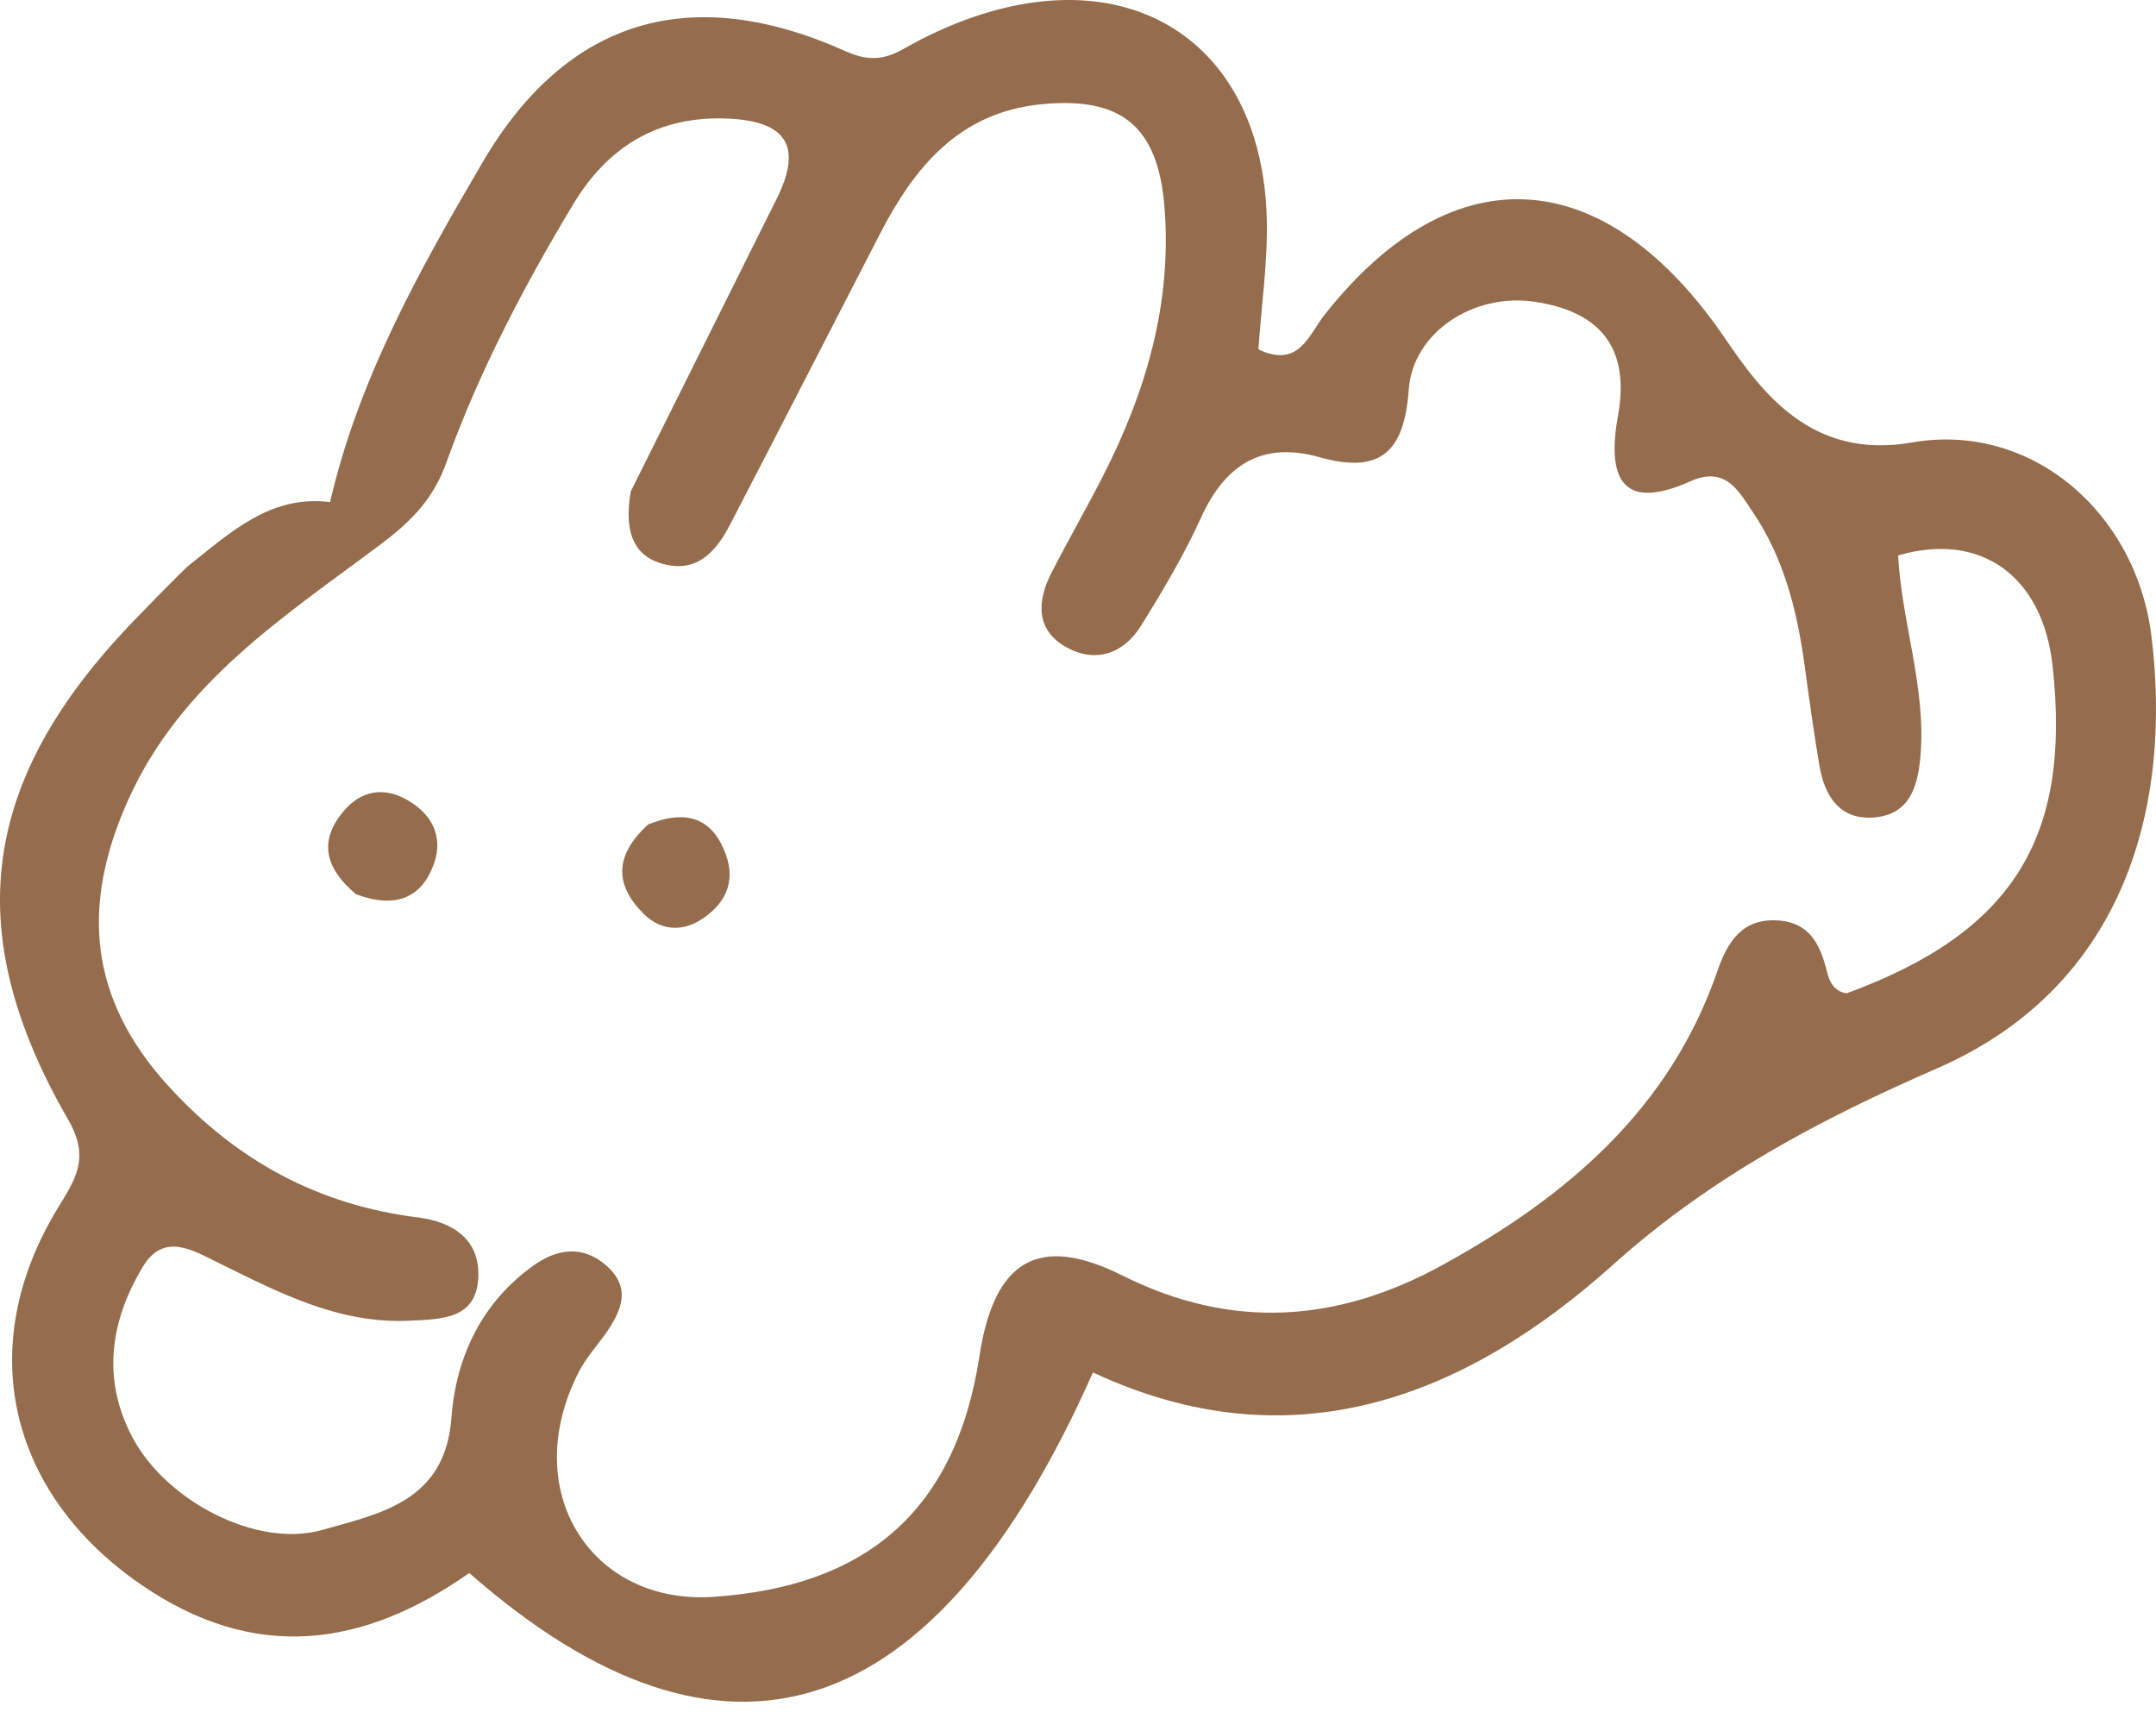 <svg width="45" height="36" viewBox="0 0 45 36" fill="none" xmlns="http://www.w3.org/2000/svg">
<path d="M3.9 11.834C4.841 11.085 5.65 10.327 6.889 10.478C7.489 7.888 8.765 5.62 10.07 3.391C11.839 0.372 14.433 -0.373 17.651 1.07C18.108 1.275 18.442 1.257 18.858 1.021C19.325 0.755 19.822 0.524 20.331 0.35C23.732 -0.809 26.35 0.989 26.44 4.568C26.462 5.47 26.328 6.377 26.265 7.291C27.111 7.699 27.315 6.987 27.653 6.561C30.367 3.134 33.531 3.435 36.004 7.06C36.785 8.206 37.817 9.599 39.908 9.234C42.385 8.802 44.582 10.68 44.904 13.271C45.33 16.707 44.43 20.556 40.42 22.301C38.004 23.353 35.706 24.564 33.675 26.388C30.576 29.17 26.956 30.578 22.812 28.642C19.512 36.079 15.106 37.49 9.795 32.828C7.595 34.371 5.323 34.717 2.924 33.056C0.19 31.163 -0.55 28.117 1.192 25.237C1.566 24.617 1.893 24.18 1.422 23.365C-0.854 19.423 -0.398 16.263 2.791 12.958C3.129 12.607 3.468 12.257 3.9 11.834ZM13.166 10.255C14.181 8.22 15.195 6.184 16.211 4.149C16.757 3.054 16.417 2.529 15.195 2.475C13.735 2.41 12.685 3.064 11.963 4.264C10.93 5.983 9.998 7.758 9.318 9.65C9.053 10.389 8.615 10.857 7.961 11.348C5.949 12.857 3.778 14.238 2.676 16.693C1.683 18.904 1.85 20.85 3.532 22.684C4.954 24.234 6.651 25.149 8.726 25.408C9.446 25.498 10.009 25.861 9.984 26.637C9.955 27.527 9.237 27.529 8.556 27.562C7.073 27.635 5.828 26.978 4.561 26.356C4.038 26.099 3.422 25.708 2.985 26.431C2.304 27.558 2.119 28.769 2.758 29.986C3.459 31.321 5.356 32.321 6.732 31.928C7.932 31.586 9.293 31.337 9.422 29.59C9.516 28.323 10.055 27.174 11.148 26.402C11.625 26.065 12.156 25.981 12.645 26.403C13.192 26.876 12.97 27.363 12.635 27.839C12.448 28.104 12.223 28.35 12.078 28.636C10.807 31.13 12.351 33.493 14.88 33.326C18.049 33.117 19.944 31.56 20.443 28.301C20.749 26.302 21.673 25.742 23.428 26.62C25.718 27.765 27.926 27.601 30.11 26.399C32.691 24.98 34.849 23.161 35.849 20.256C36.051 19.67 36.358 19.159 37.109 19.209C37.783 19.253 37.998 19.731 38.135 20.288C38.189 20.506 38.289 20.692 38.543 20.73C42.003 19.462 43.241 17.492 42.841 13.89C42.635 12.029 41.35 11.085 39.617 11.592C39.69 12.977 40.199 14.334 40.086 15.751C40.035 16.387 39.875 16.987 39.137 17.058C38.406 17.128 38.08 16.618 37.972 15.965C37.856 15.27 37.759 14.573 37.664 13.875C37.508 12.736 37.229 11.633 36.576 10.673C36.29 10.252 36.017 9.716 35.286 10.043C33.79 10.712 33.549 9.903 33.772 8.668C34.03 7.238 33.376 6.493 32.018 6.296C30.761 6.113 29.488 6.931 29.403 8.133C29.31 9.447 28.801 9.896 27.534 9.54C26.345 9.206 25.573 9.694 25.07 10.798C24.713 11.583 24.268 12.334 23.81 13.067C23.448 13.646 22.864 13.844 22.26 13.509C21.613 13.15 21.642 12.547 21.947 11.953C22.293 11.278 22.671 10.62 23.016 9.945C23.919 8.18 24.466 6.327 24.305 4.32C24.17 2.636 23.406 2.013 21.742 2.175C20.02 2.342 19.086 3.486 18.362 4.889C17.318 6.91 16.283 8.937 15.234 10.955C14.974 11.455 14.608 11.905 13.978 11.799C13.28 11.681 13.002 11.185 13.166 10.255Z" fill="#956C4C"/>
<path d="M7.431 18.663C6.753 18.092 6.667 17.526 7.174 16.926C7.528 16.507 7.991 16.418 8.47 16.678C8.994 16.963 9.262 17.436 9.061 18.015C8.811 18.735 8.264 18.972 7.431 18.663Z" fill="#956C4C"/>
<path d="M13.53 17.205C14.38 16.865 14.893 17.115 15.153 17.842C15.364 18.432 15.116 18.889 14.617 19.202C14.21 19.456 13.773 19.405 13.44 19.077C12.858 18.502 12.786 17.882 13.53 17.205Z" fill="#956C4C"/>
</svg>

